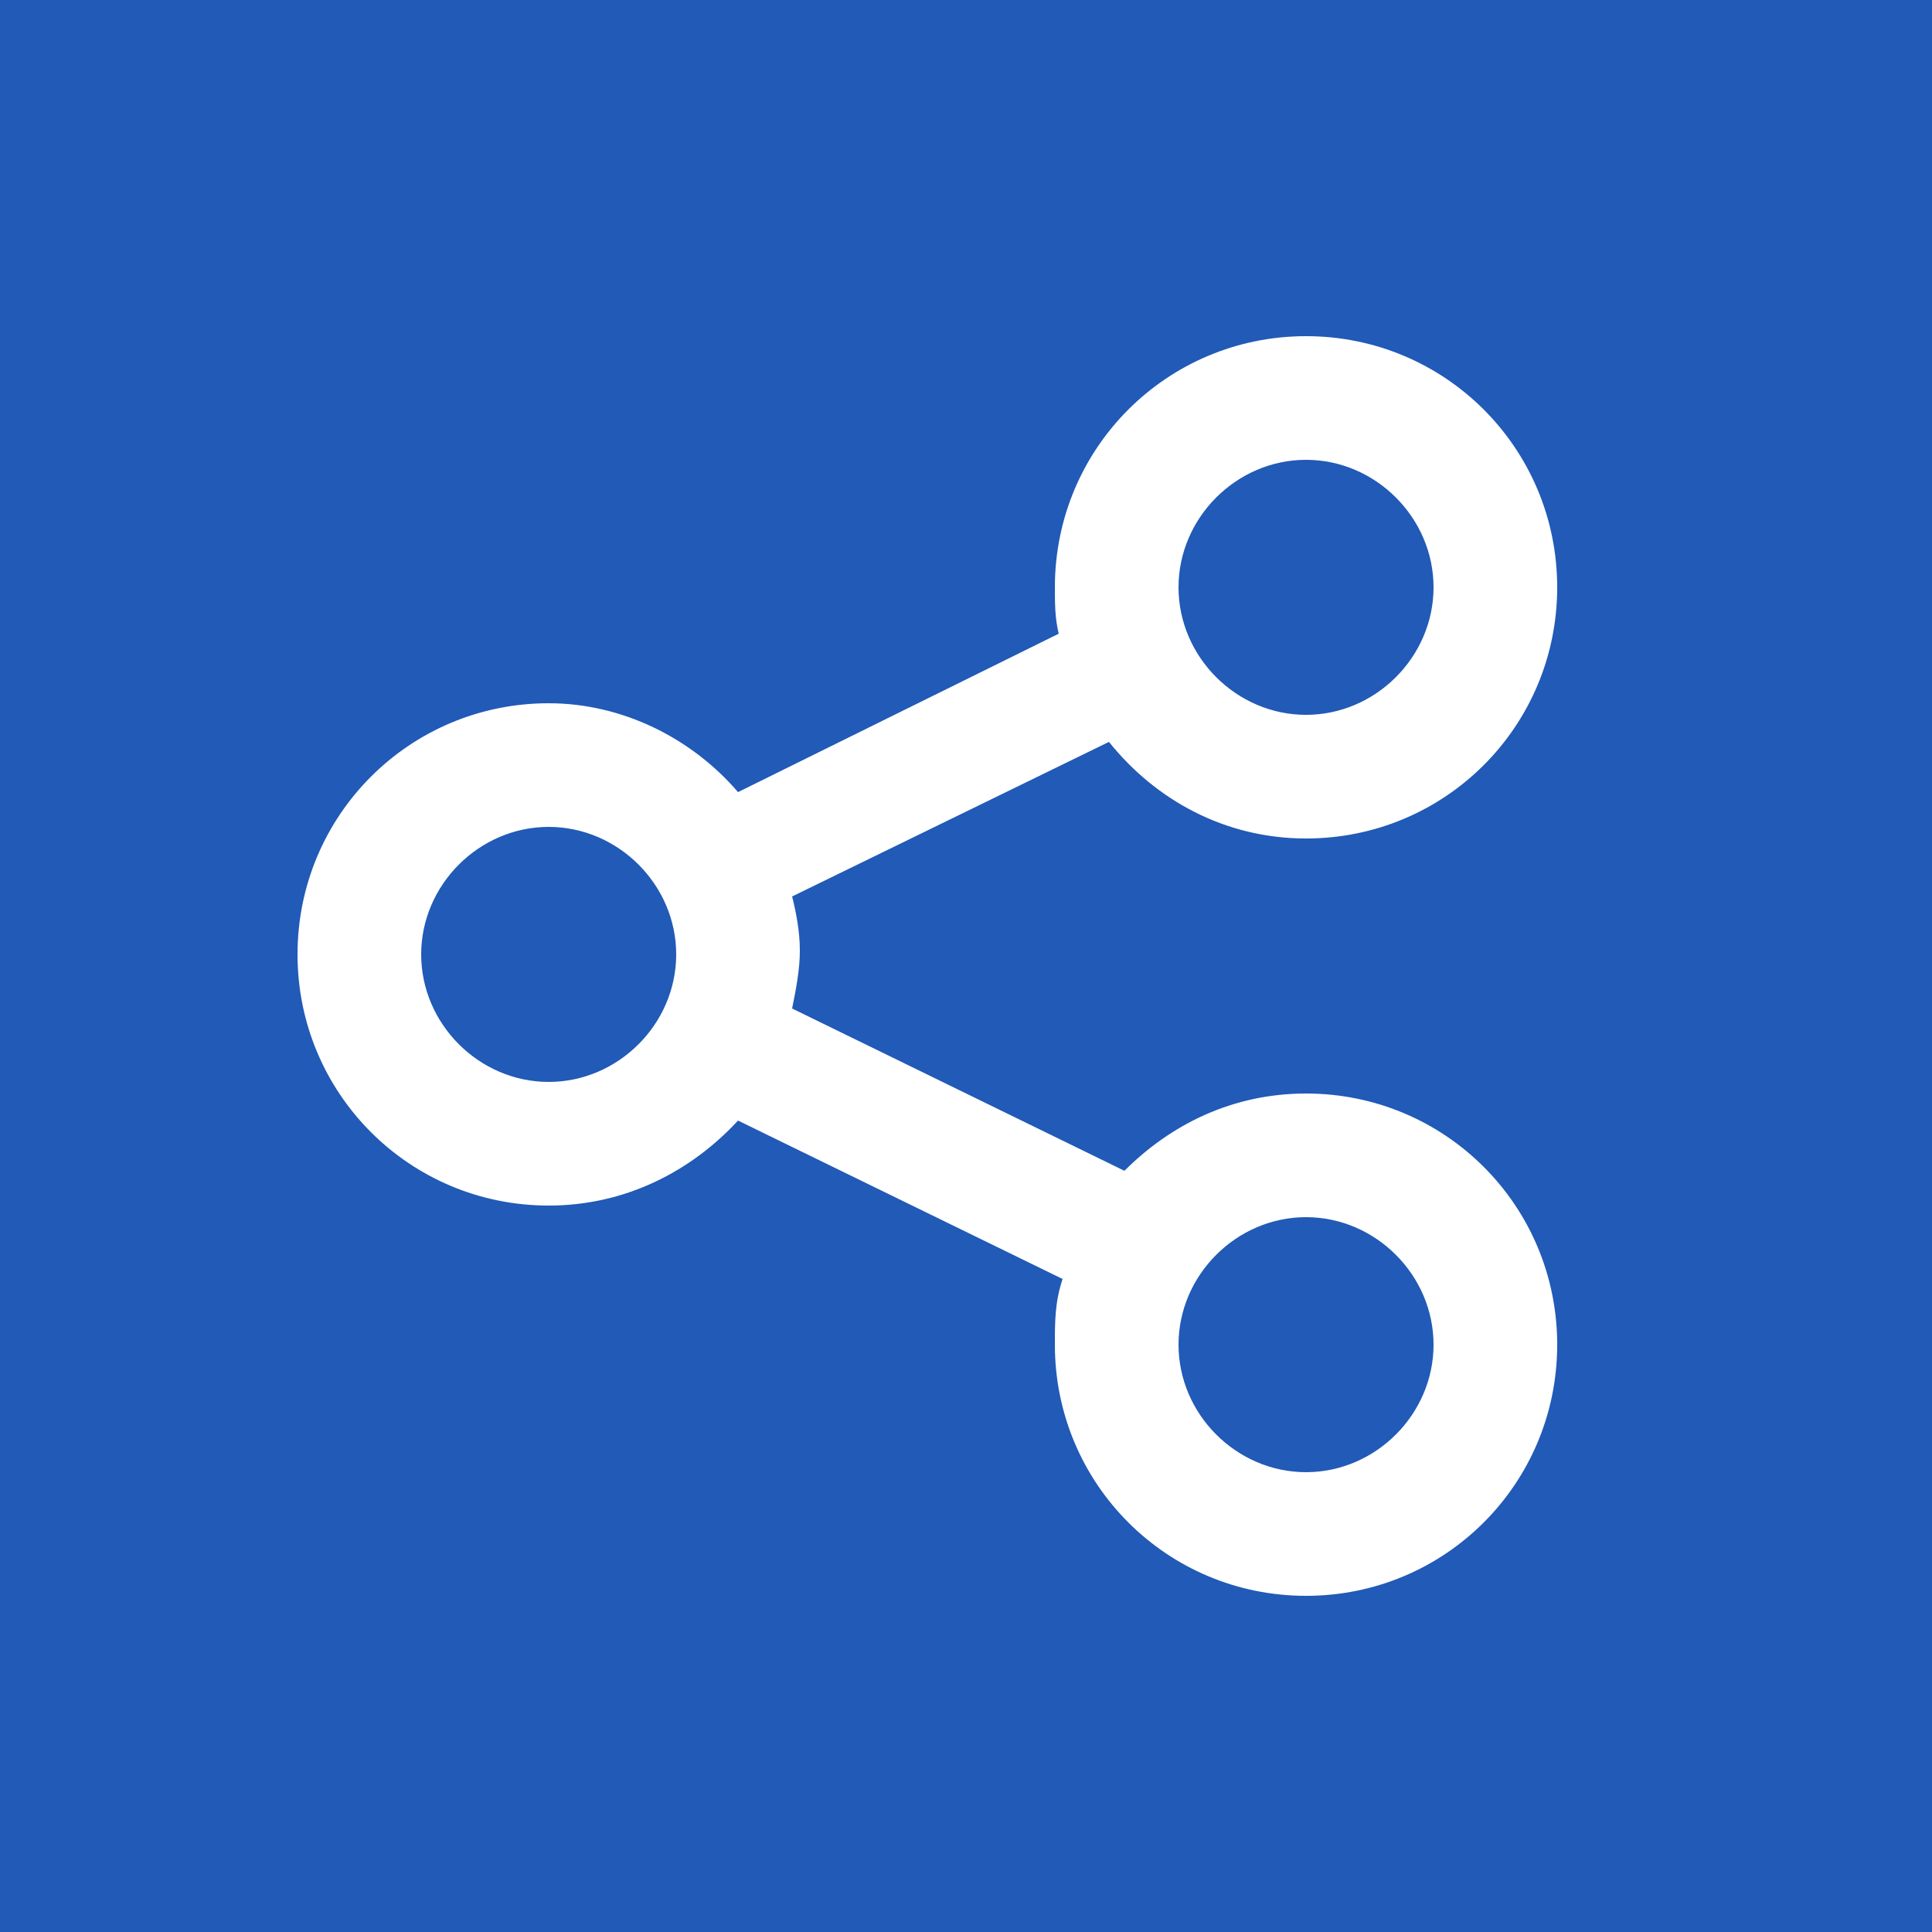 <?xml version="1.0" encoding="utf-8"?>
<!-- Generated by IcoMoon.io -->
<!DOCTYPE svg PUBLIC "-//W3C//DTD SVG 1.1//EN" "http://www.w3.org/Graphics/SVG/1.1/DTD/svg11.dtd">
<svg version="1.1" xmlns="http://www.w3.org/2000/svg" xmlns:xlink="http://www.w3.org/1999/xlink" width="64" height="64" viewBox="0 0 64 64">
<rect fill="#215ab7" x="0" y="0" width="64" height="64"></rect>
<path fill="#ffffff" d="M43.264 36.224c-2.432 0-4.48 1.024-6.016 2.56l-11.008-5.376c0.128-0.64 0.256-1.28 0.256-1.92s-0.128-1.28-0.256-1.792l10.496-5.12c1.536 1.92 3.84 3.2 6.528 3.2 4.608 0 8.32-3.712 8.32-8.32s-3.712-8.32-8.32-8.32-8.32 3.712-8.32 8.32c0 0.512 0 1.024 0.128 1.536l-10.624 5.248c-1.536-1.792-3.84-2.944-6.272-2.944-4.608 0-8.32 3.712-8.32 8.32s3.712 8.32 8.32 8.32c2.56 0 4.736-1.152 6.272-2.816l10.752 5.248c-0.256 0.768-0.256 1.408-0.256 2.176 0 4.608 3.712 8.32 8.32 8.32s8.32-3.712 8.32-8.32c0-4.608-3.712-8.32-8.32-8.32zM43.264 15.232c2.304 0 4.224 1.92 4.224 4.224s-1.92 4.224-4.224 4.224-4.224-1.92-4.224-4.224c0-2.304 1.92-4.224 4.224-4.224zM18.176 35.84c-2.304 0-4.224-1.92-4.224-4.224s1.92-4.224 4.224-4.224 4.224 1.92 4.224 4.224-1.92 4.224-4.224 4.224zM43.264 48.768c-2.304 0-4.224-1.92-4.224-4.224s1.92-4.224 4.224-4.224 4.224 1.92 4.224 4.224-1.92 4.224-4.224 4.224z"></path>
</svg>
